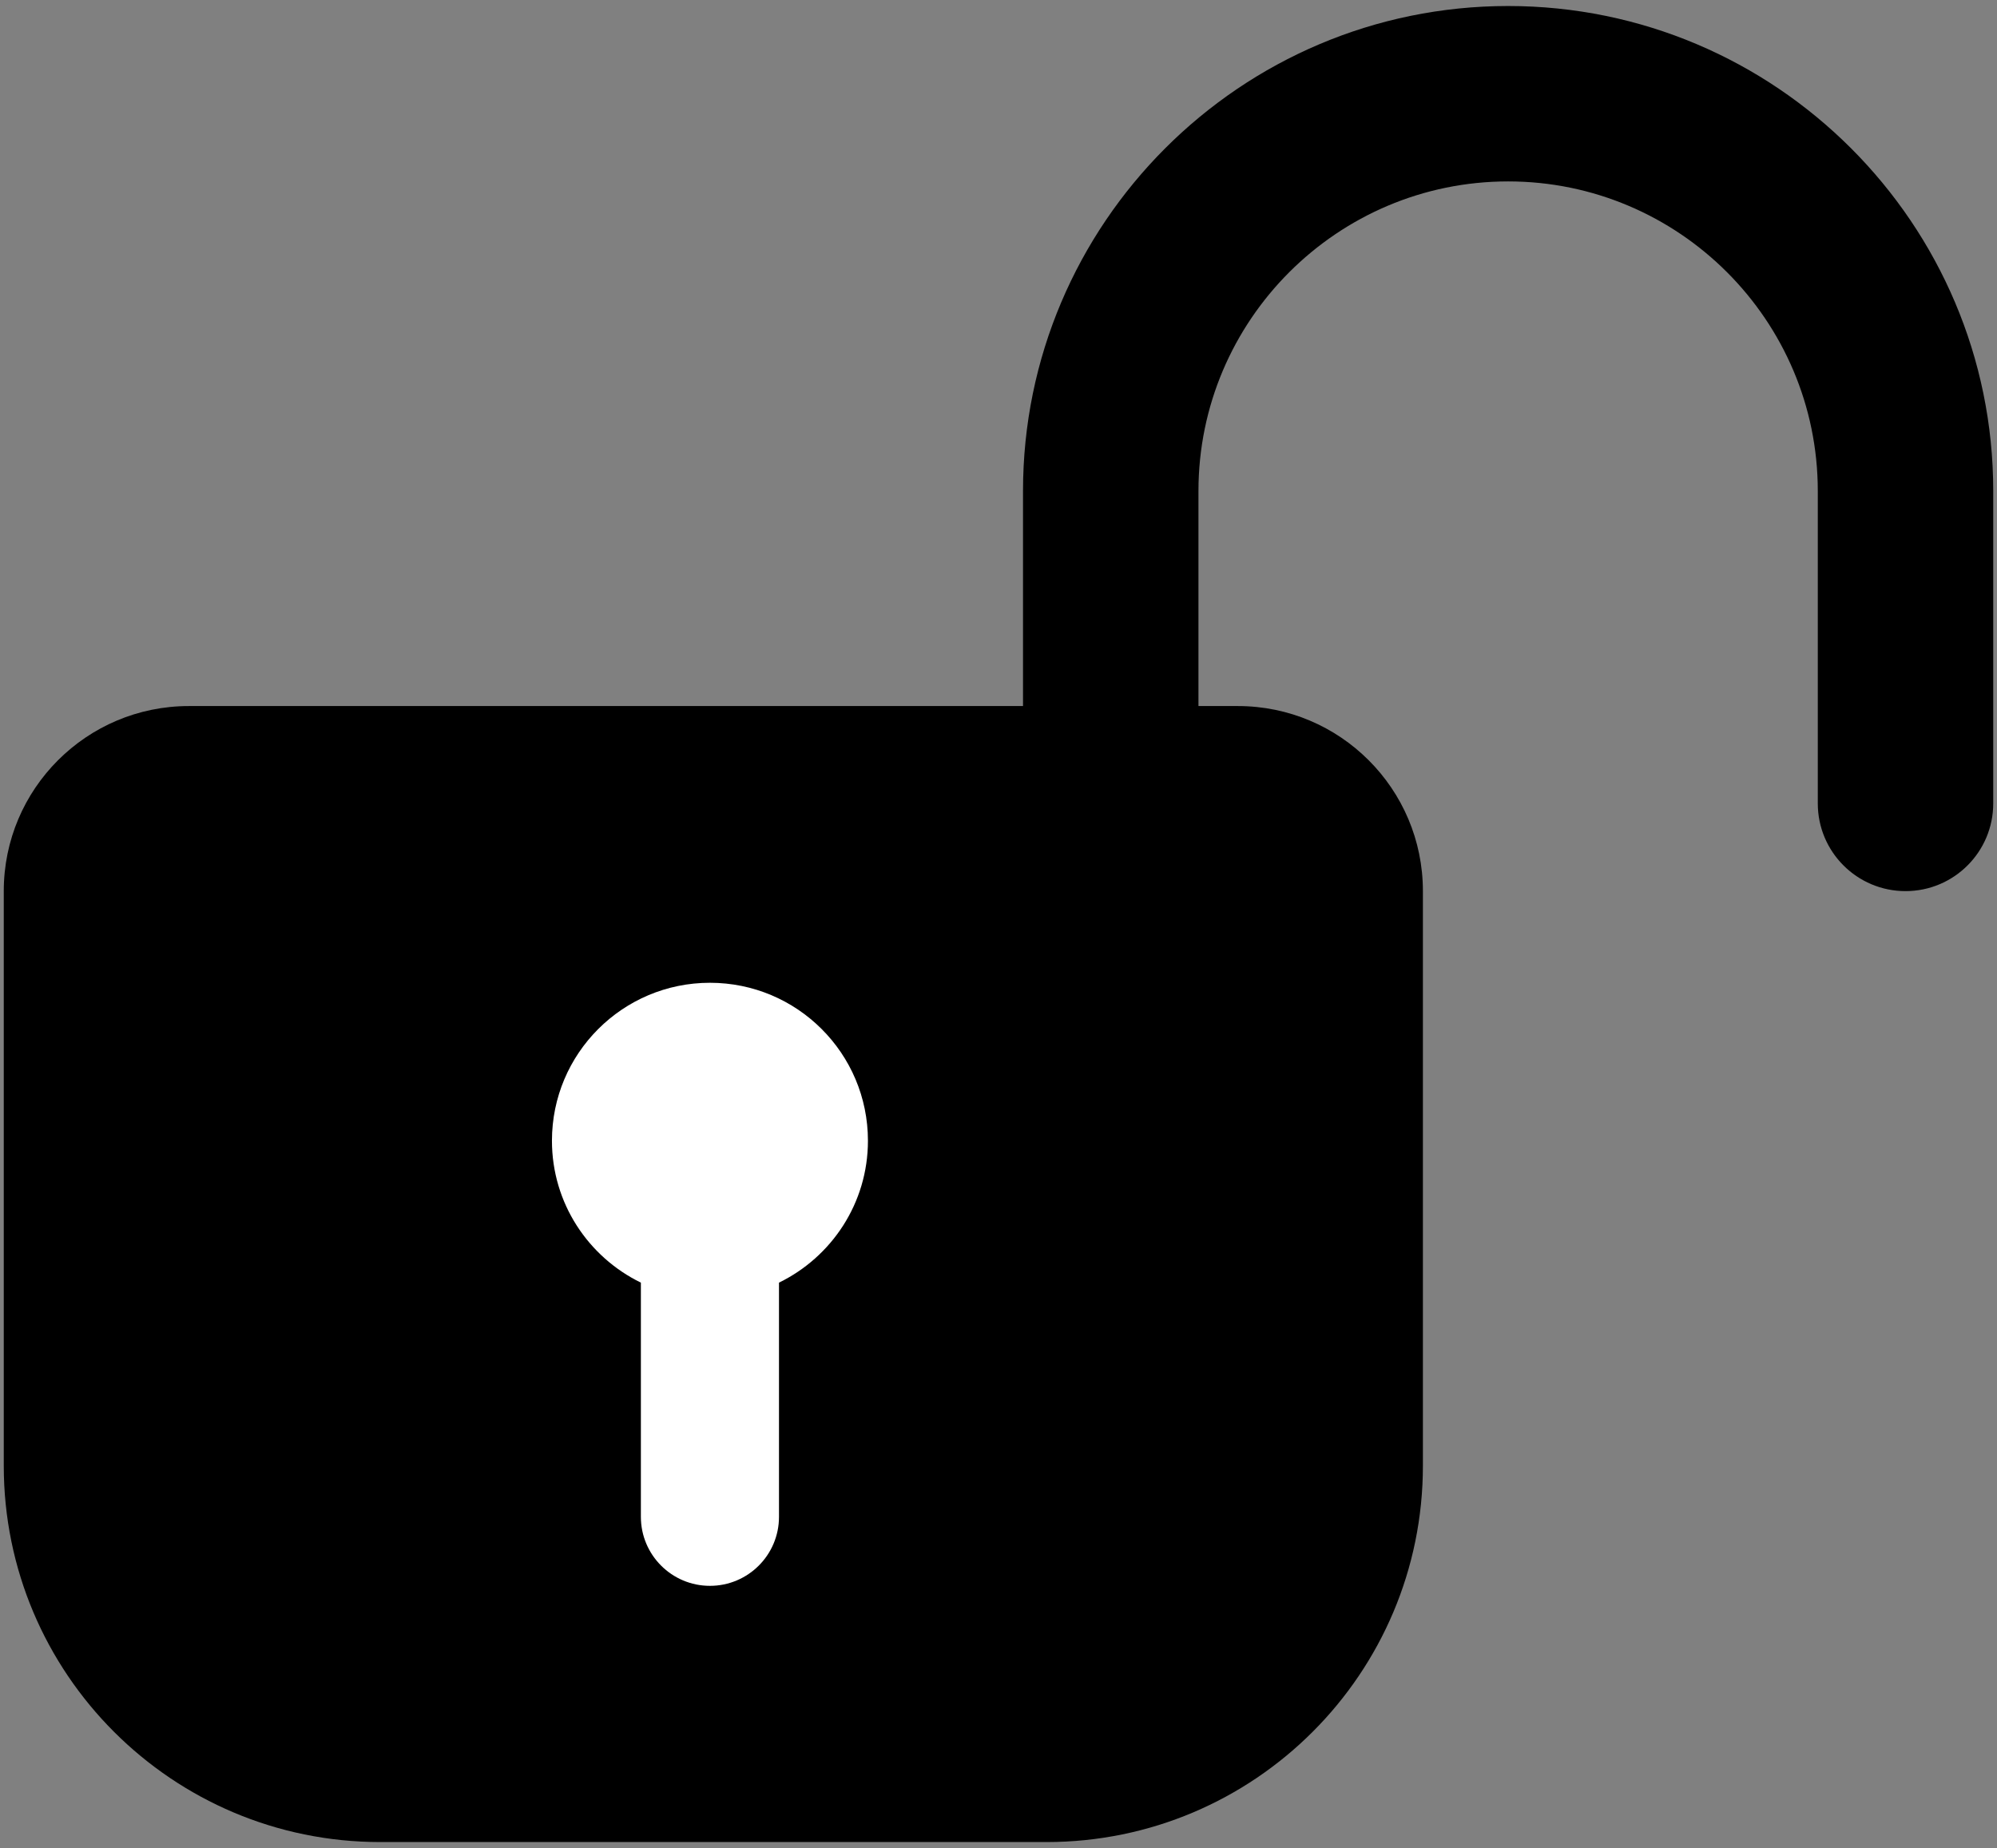 <?xml version="1.0" encoding="utf-8"?>
<!-- Generator: Adobe Illustrator 16.0.0, SVG Export Plug-In . SVG Version: 6.00 Build 0)  -->
<!DOCTYPE svg PUBLIC "-//W3C//DTD SVG 1.1//EN" "http://www.w3.org/Graphics/SVG/1.1/DTD/svg11.dtd">
<svg version="1.1" id="Layer_1" xmlns="http://www.w3.org/2000/svg" xmlns:xlink="http://www.w3.org/1999/xlink" x="0px" y="0px"
	 width="1792px" height="1658.739px" viewBox="0 61.236 1792 1658.739" enable-background="new 0 61.236 1792 1658.739"
	 xml:space="preserve">
<rect x="0" y="61.236" width="1792" height="1658.739" fill="#808080" stroke="none"/>
<path d="M1353.316,66.631c-240.041,0-435.323,195.275-435.323,435.316v193.008H169.487c-91.739,0-166.108,74.369-166.108,166.108
	v515.72c0,186.56,151.237,337.797,337.797,337.797h597.865c186.56,0,337.797-151.237,337.797-337.797v-515.72
	c0-91.739-74.369-166.108-166.107-166.108h-35.297V501.947c0-153.225,124.657-277.882,277.883-277.882
	c153.213,0,277.869,124.657,277.869,277.882v280.396c0,43.478,35.234,78.723,78.713,78.723c43.477,0,78.723-35.245,78.723-78.723
	V501.947C1788.621,261.906,1593.344,66.631,1353.316,66.631z"/>
<g>
	<path fill="#FFFFFF" d="M778.84,1085.104c0-78.311-63.477-141.776-141.781-141.776c-78.292,0-141.77,63.466-141.77,141.776
		c0,56.037,32.6,104.343,79.804,127.364v210.174c0,34.234,27.75,61.966,61.966,61.966c34.216,0,61.966-27.731,61.966-61.966
		v-210.174C746.223,1189.459,778.84,1141.142,778.84,1085.104z"/>
</g>
</svg>
